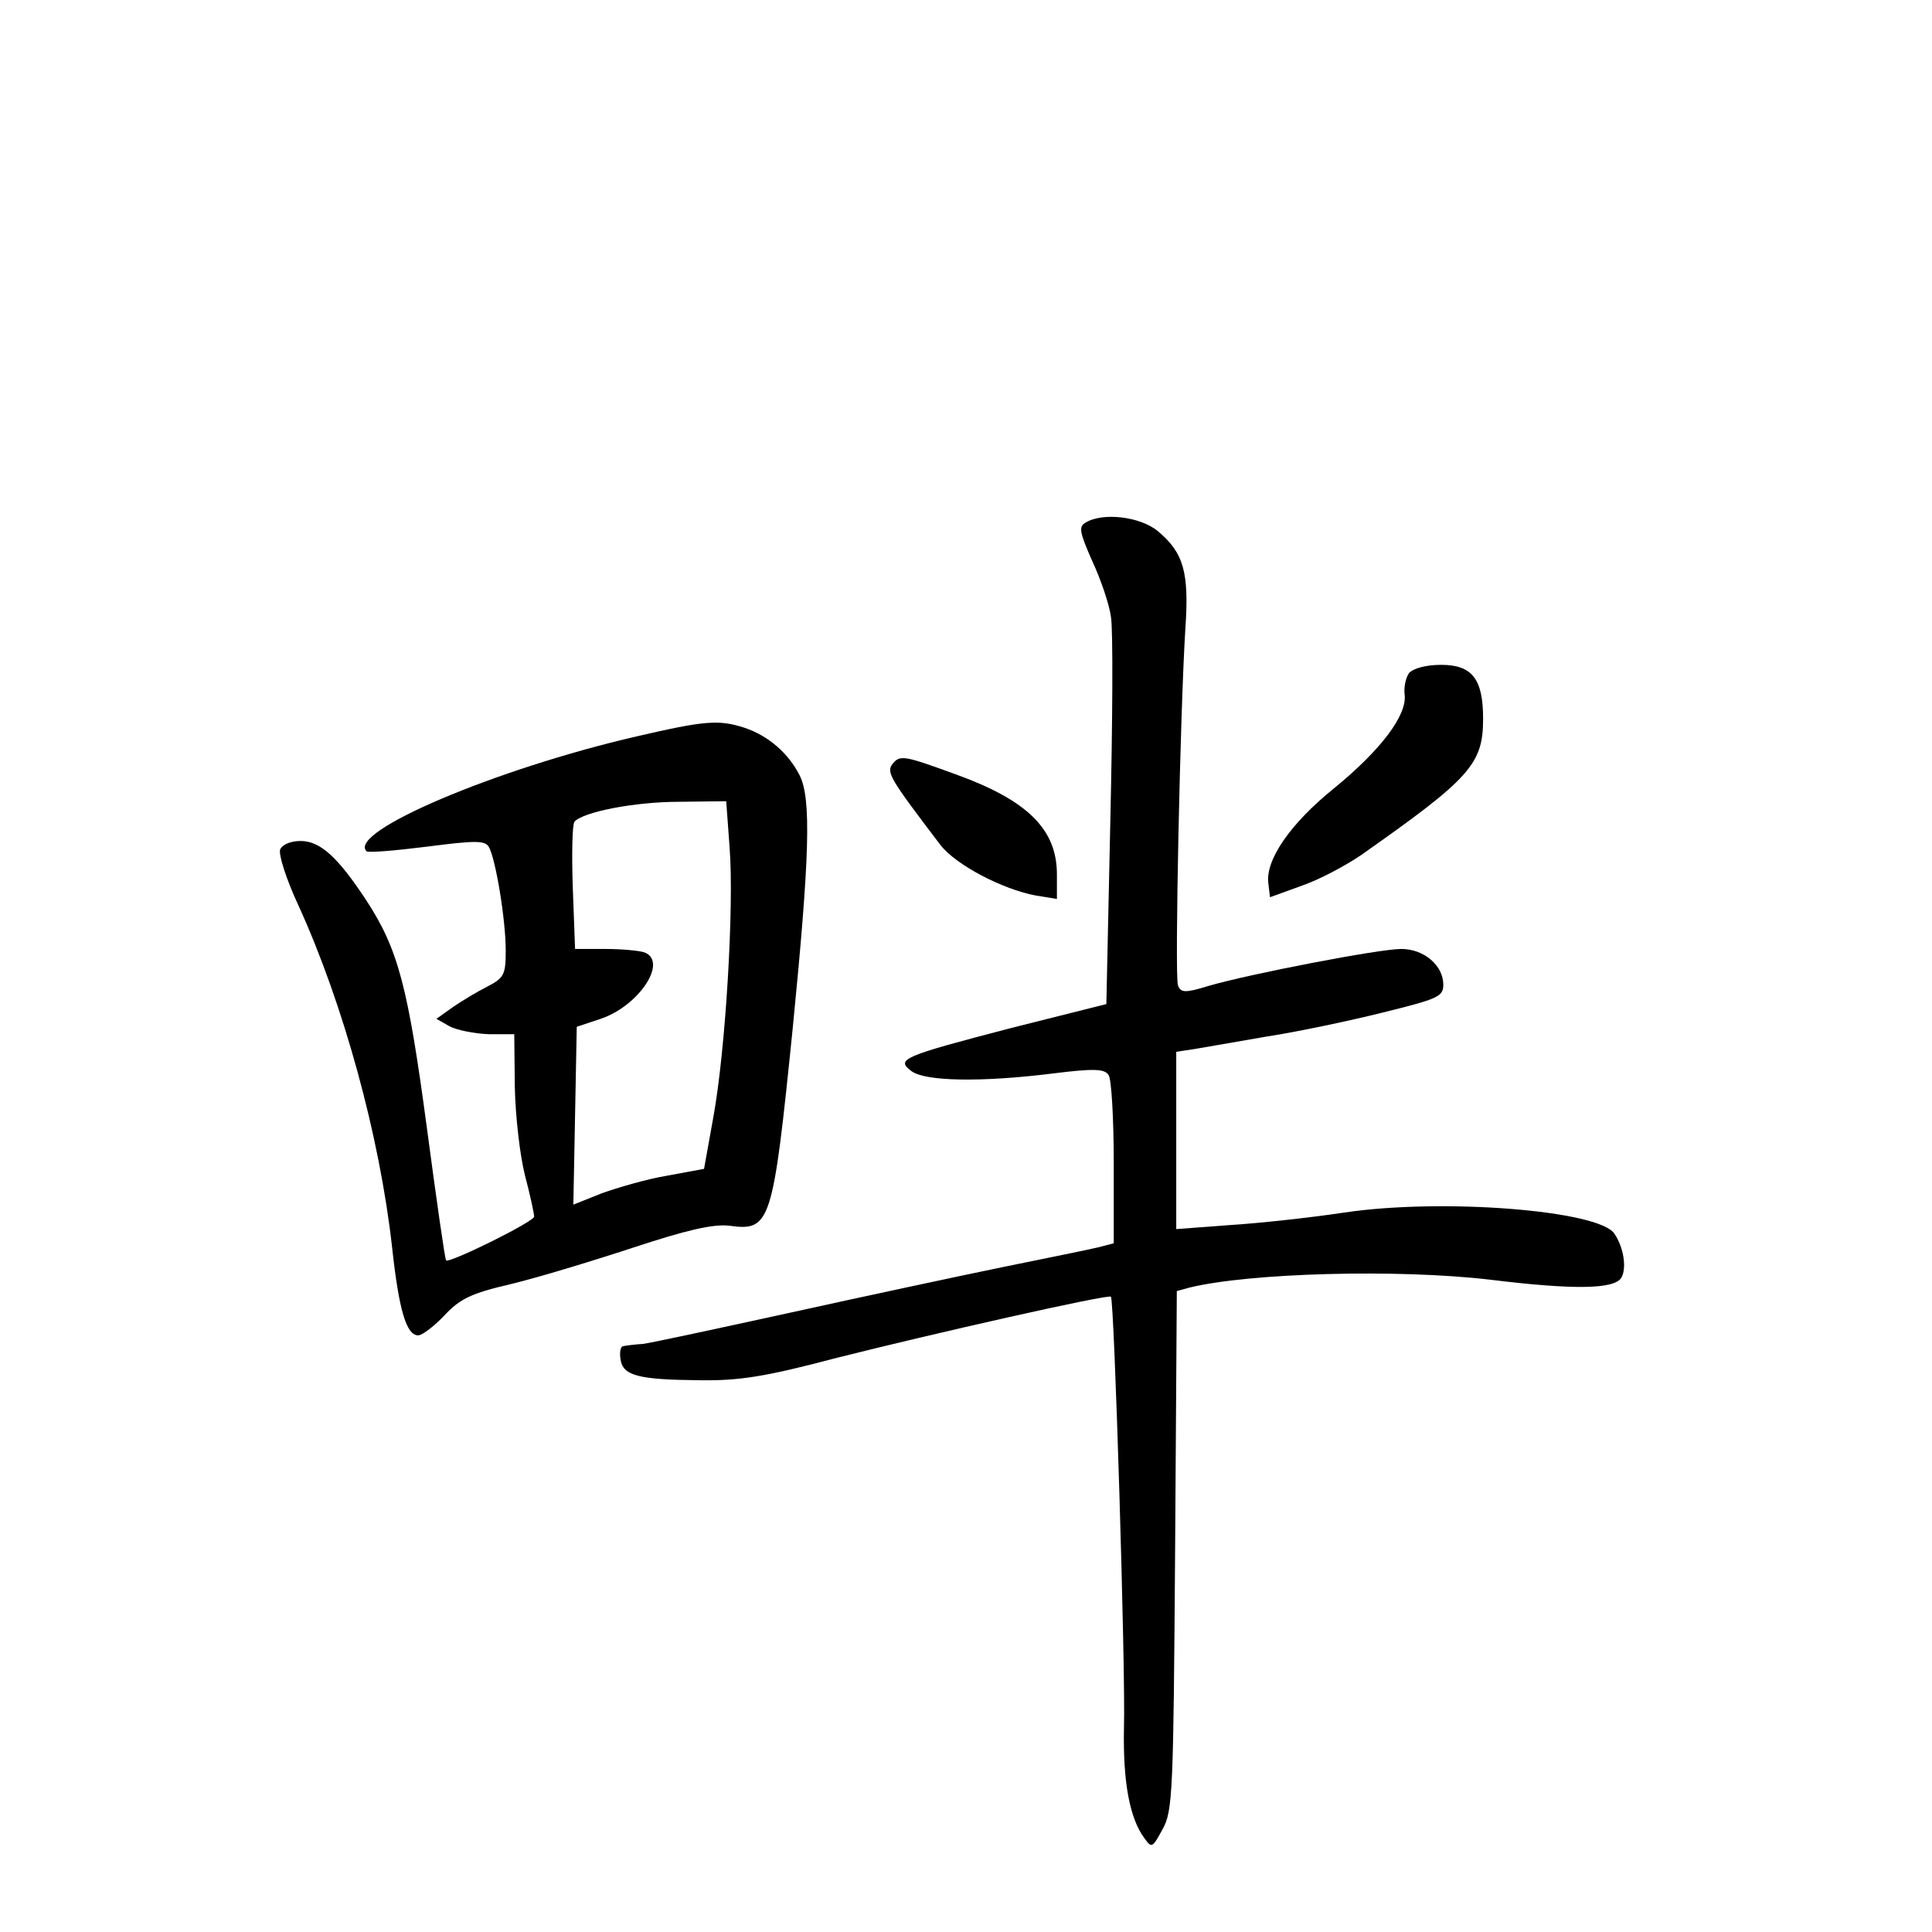 <?xml version="1.0" standalone="no"?>
<!DOCTYPE svg PUBLIC "-//W3C//DTD SVG 20010904//EN"
 "http://www.w3.org/TR/2001/REC-SVG-20010904/DTD/svg10.dtd">
<svg version="1.0" xmlns="http://www.w3.org/2000/svg"
 width="340pt" height="340pt" viewBox="0 0 340 340"
 preserveAspectRatio="xMidYMid meet">
<g transform="translate(0,340) scale(0.1,-0.1)"
fill="#000000" stroke="none">
<path d="M1910 2480 c-12 -7 -10 -17 12 -67 15 -32 30 -76 33 -98 4 -21 3
-184 -1 -360 l-7 -322 -167 -42 c-192 -50 -204 -55 -176 -76 24 -18 122 -20
250 -4 72 9 90 8 97 -3 5 -7 9 -77 9 -154 l0 -142 -27 -7 c-16 -4 -91 -19
-169 -35 -78 -16 -246 -52 -373 -80 -128 -28 -244 -53 -259 -55 -15 -1 -31 -3
-35 -4 -5 0 -7 -11 -5 -23 4 -29 31 -36 139 -37 70 -1 115 6 240 39 170 43
480 113 484 108 6 -5 26 -659 23 -758 -2 -96 10 -160 36 -195 13 -18 14 -17
32 16 18 32 19 66 22 491 l3 456 22 6 c106 26 367 33 529 14 147 -18 218 -17
231 3 10 16 5 53 -12 78 -27 41 -303 63 -476 37 -60 -9 -152 -19 -202 -22
l-93 -7 0 156 0 156 33 5 c17 3 75 13 127 22 52 8 143 27 203 42 97 24 107 28
107 49 0 34 -34 63 -74 63 -39 0 -267 -44 -339 -65 -42 -13 -49 -12 -54 1 -6
16 4 483 13 627 7 100 -3 134 -48 172 -31 26 -98 34 -128 15z"/>
<path d="M2480 2216 c-6 -8 -10 -26 -8 -39 4 -36 -42 -97 -124 -164 -77 -62
-121 -126 -116 -167 l3 -25 55 20 c30 10 77 35 105 54 192 135 215 160 215
240 0 70 -19 95 -74 95 -26 0 -48 -6 -56 -14z"/>
<path d="M1120 2104 c-247 -57 -509 -168 -475 -202 3 -3 50 1 106 8 85 11 102
11 109 0 12 -20 30 -128 30 -183 0 -42 -3 -48 -32 -63 -18 -9 -46 -26 -62 -37
l-28 -20 23 -13 c13 -7 44 -13 69 -14 l45 0 1 -93 c1 -51 9 -121 18 -156 9
-34 16 -67 16 -72 0 -9 -150 -83 -155 -77 -2 2 -17 107 -34 235 -33 246 -50
312 -106 398 -50 76 -81 105 -116 105 -17 0 -32 -6 -36 -15 -3 -9 11 -53 32
-98 79 -173 143 -405 165 -602 12 -110 25 -155 46 -155 7 0 28 16 46 35 27 29
47 39 116 55 46 11 142 40 215 64 97 32 142 42 170 39 73 -10 77 2 112 347 30
303 33 405 12 446 -20 39 -55 69 -96 83 -46 15 -70 13 -191 -15z m164 -196 c8
-103 -7 -357 -29 -476 l-16 -89 -65 -12 c-36 -6 -87 -21 -115 -31 l-50 -20 3
157 3 156 42 14 c68 23 119 101 77 117 -9 3 -40 6 -69 6 l-53 0 -4 108 c-2 59
-1 111 3 116 15 17 105 35 185 35 l82 1 6 -82z"/>
<path d="M1571 2056 c-12 -15 -5 -26 84 -143 27 -35 109 -78 168 -89 l37 -6 0
43 c0 80 -52 131 -180 177 -88 32 -96 34 -109 18z"/>
</g>
</svg>

